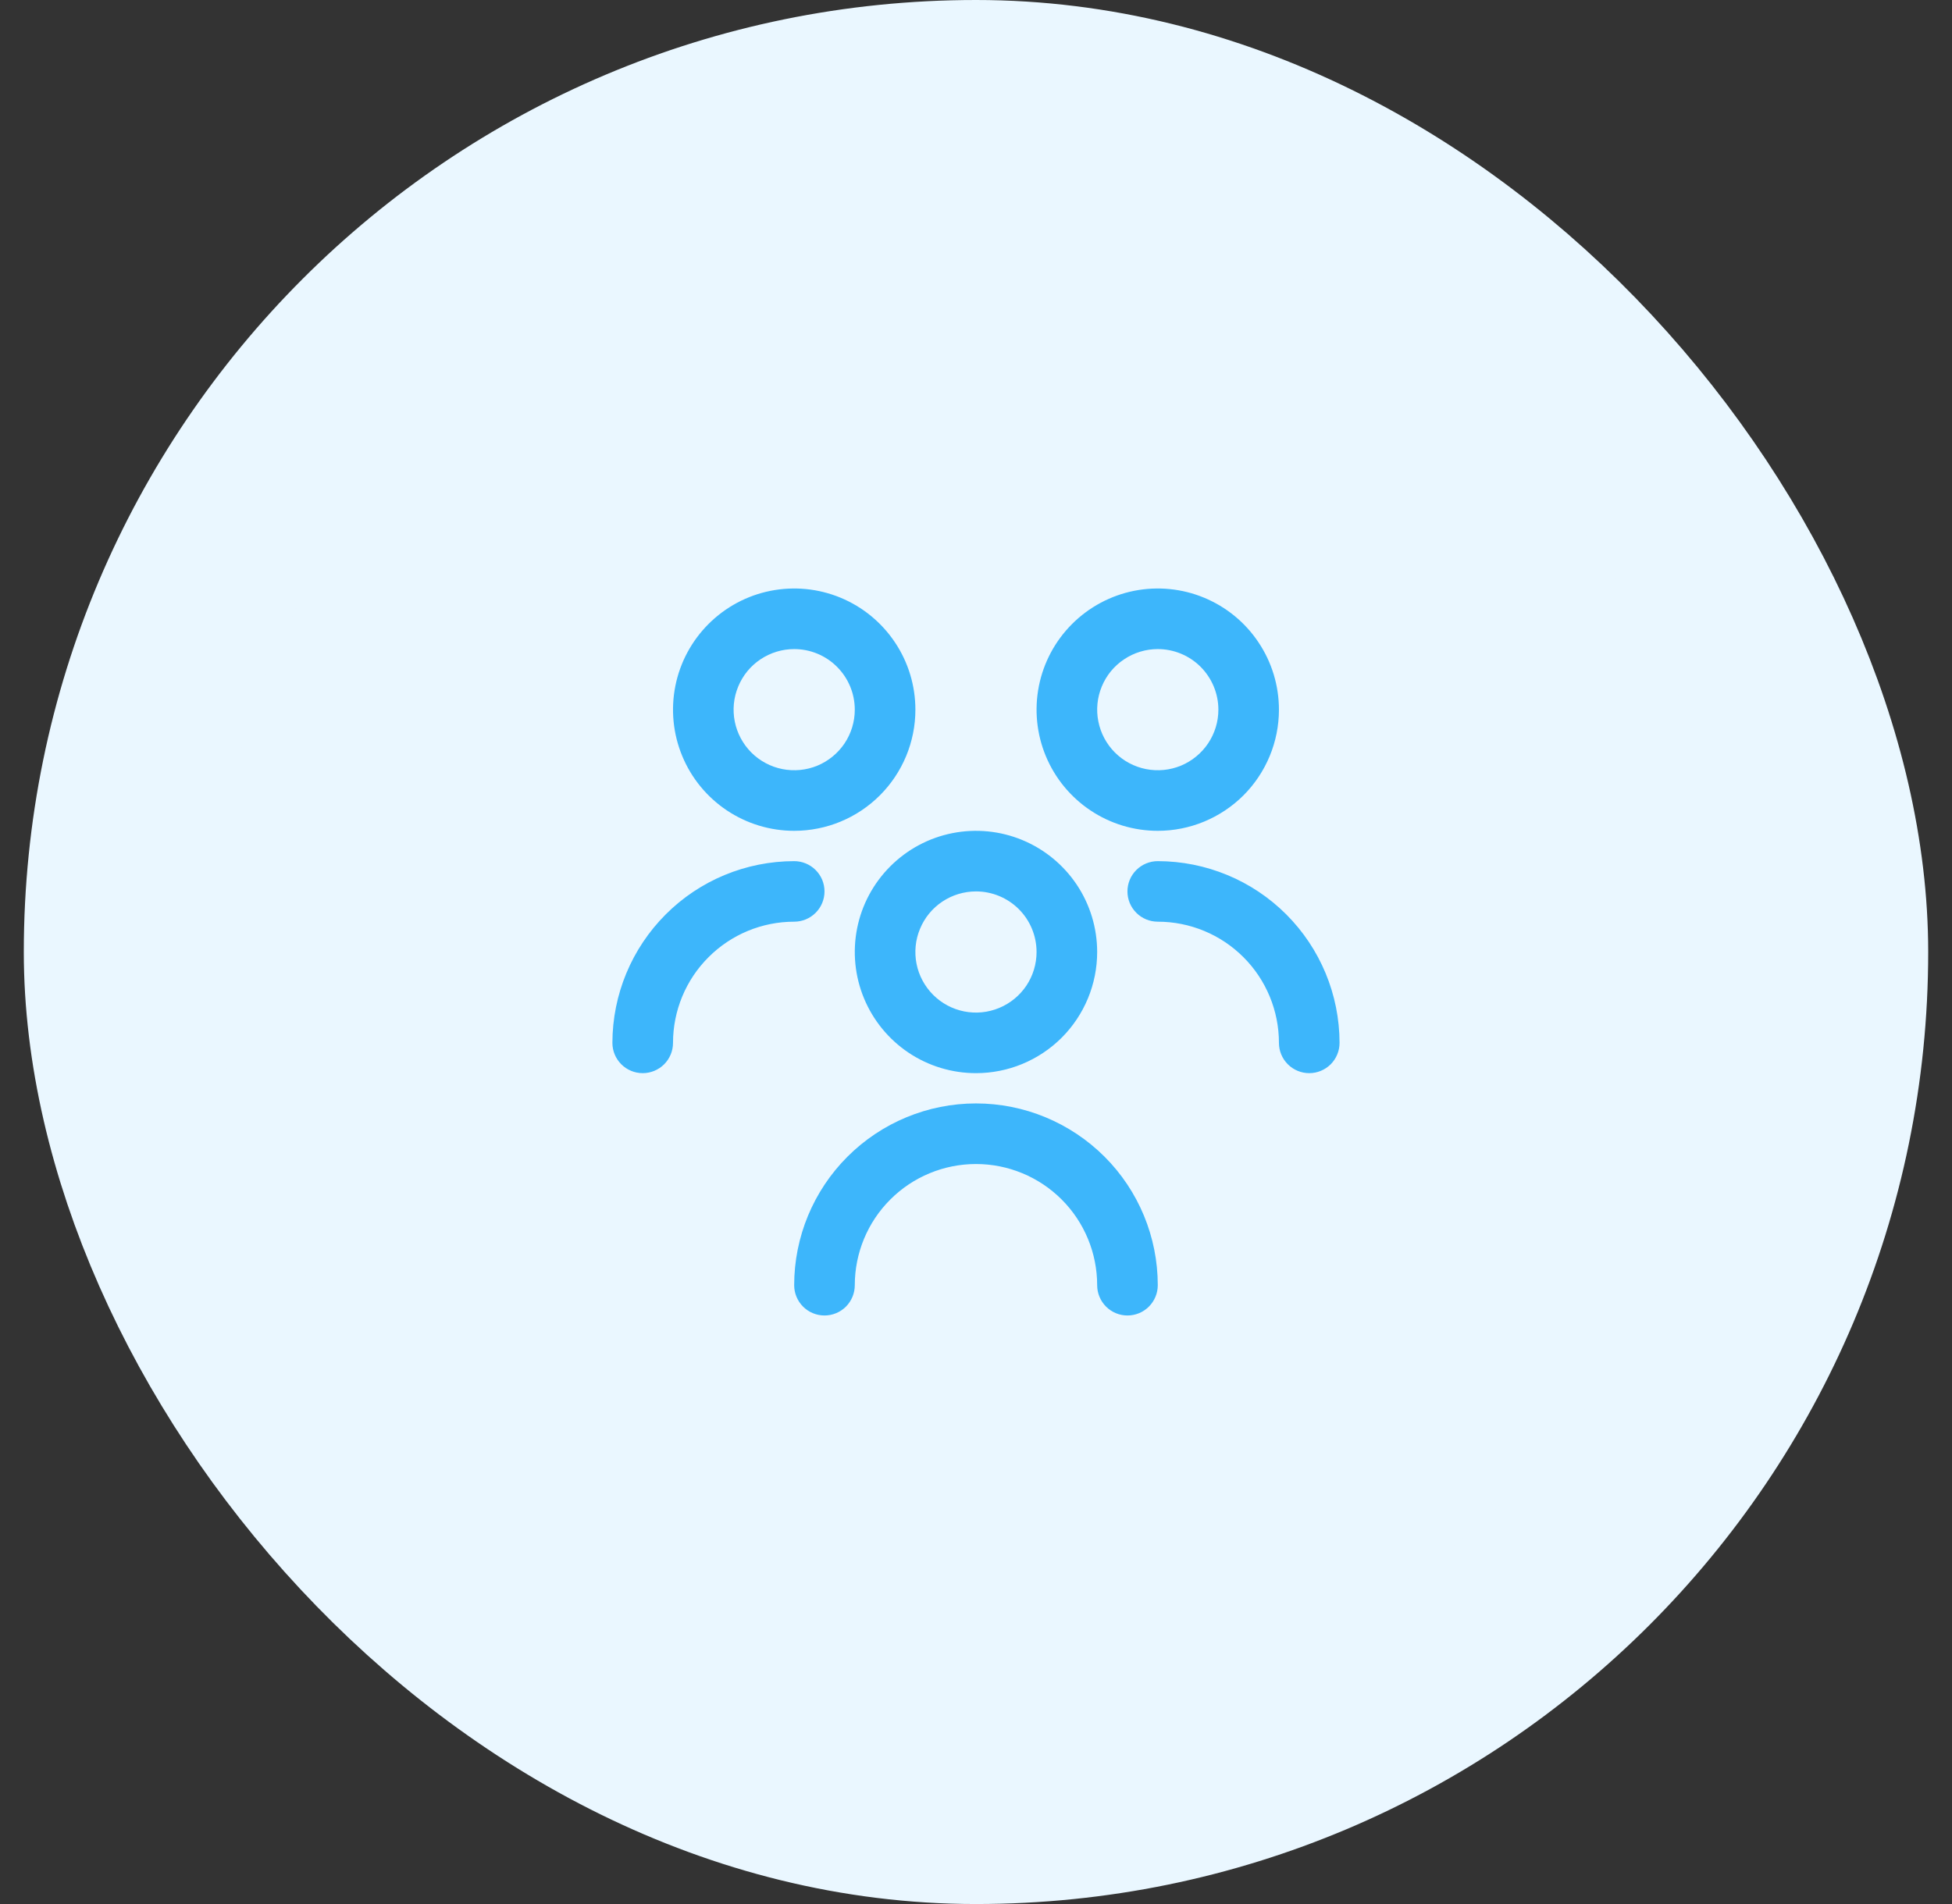 <svg width="41" height="40" viewBox="0 0 41 40" fill="none" xmlns="http://www.w3.org/2000/svg">
<rect x="0" y="0" width="41" height="40" fill="#333333" stroke="none"/>
<rect x="2.5" y="2" width="36" height="36" rx="18" fill="#EAF7FF"/>
<rect x="2.5" y="2" width="36" height="36" rx="18" stroke="#EAF7FF" stroke-width="4"/>
<path d="M20.5 22.545C19.996 22.545 19.504 22.396 19.085 22.116C18.667 21.836 18.341 21.439 18.148 20.974C17.955 20.509 17.905 19.997 18.003 19.503C18.101 19.009 18.344 18.556 18.7 18.2C19.056 17.844 19.509 17.601 20.003 17.503C20.497 17.405 21.009 17.455 21.474 17.648C21.939 17.841 22.336 18.167 22.616 18.585C22.896 19.004 23.045 19.496 23.045 20C23.045 20.675 22.777 21.322 22.3 21.8C21.822 22.277 21.175 22.545 20.5 22.545ZM20.5 18.727C20.248 18.727 20.002 18.802 19.793 18.941C19.583 19.081 19.42 19.28 19.324 19.513C19.227 19.745 19.202 20.001 19.251 20.248C19.3 20.495 19.422 20.722 19.6 20.9C19.778 21.078 20.005 21.199 20.251 21.248C20.498 21.297 20.754 21.272 20.987 21.175C21.219 21.079 21.418 20.916 21.558 20.707C21.698 20.497 21.772 20.251 21.772 20C21.772 19.662 21.638 19.338 21.4 19.1C21.161 18.861 20.837 18.727 20.5 18.727ZM24.318 27C24.318 25.987 23.916 25.016 23.2 24.3C22.483 23.584 21.512 23.181 20.5 23.181C19.487 23.181 18.516 23.584 17.8 24.3C17.084 25.016 16.681 25.987 16.681 27C16.681 27.168 16.748 27.33 16.868 27.45C16.987 27.569 17.149 27.636 17.318 27.636C17.487 27.636 17.648 27.569 17.768 27.45C17.887 27.33 17.954 27.168 17.954 27C17.954 26.325 18.222 25.677 18.7 25.2C19.177 24.722 19.825 24.454 20.5 24.454C21.175 24.454 21.822 24.722 22.3 25.2C22.777 25.677 23.045 26.325 23.045 27C23.045 27.168 23.112 27.33 23.232 27.45C23.351 27.569 23.513 27.636 23.681 27.636C23.85 27.636 24.012 27.569 24.131 27.45C24.251 27.33 24.318 27.168 24.318 27ZM24.318 17.454C23.814 17.454 23.322 17.305 22.904 17.025C22.485 16.745 22.159 16.348 21.966 15.883C21.773 15.418 21.723 14.906 21.821 14.412C21.919 13.918 22.162 13.465 22.518 13.109C22.874 12.753 23.328 12.51 23.821 12.412C24.315 12.314 24.827 12.364 25.292 12.557C25.757 12.75 26.155 13.076 26.434 13.495C26.714 13.913 26.863 14.405 26.863 14.909C26.863 15.584 26.595 16.231 26.118 16.709C25.64 17.186 24.993 17.454 24.318 17.454ZM24.318 13.636C24.066 13.636 23.82 13.711 23.611 13.851C23.401 13.99 23.238 14.189 23.142 14.422C23.046 14.654 23.02 14.91 23.07 15.157C23.119 15.404 23.24 15.631 23.418 15.809C23.596 15.987 23.823 16.108 24.07 16.157C24.316 16.206 24.572 16.181 24.805 16.085C25.037 15.988 25.236 15.825 25.376 15.616C25.516 15.406 25.591 15.161 25.591 14.909C25.591 14.571 25.456 14.248 25.218 14.009C24.979 13.77 24.655 13.636 24.318 13.636ZM28.136 21.909C28.135 20.896 27.732 19.926 27.017 19.21C26.301 18.494 25.33 18.092 24.318 18.091C24.149 18.091 23.987 18.158 23.868 18.277C23.748 18.396 23.681 18.558 23.681 18.727C23.681 18.896 23.748 19.058 23.868 19.177C23.987 19.296 24.149 19.363 24.318 19.363C24.993 19.363 25.64 19.631 26.118 20.109C26.595 20.586 26.863 21.234 26.863 21.909C26.863 22.078 26.93 22.239 27.05 22.359C27.169 22.478 27.331 22.545 27.5 22.545C27.668 22.545 27.83 22.478 27.95 22.359C28.069 22.239 28.136 22.078 28.136 21.909ZM16.681 17.454C16.178 17.454 15.686 17.305 15.267 17.025C14.849 16.745 14.522 16.348 14.33 15.883C14.137 15.418 14.087 14.906 14.185 14.412C14.283 13.918 14.526 13.465 14.882 13.109C15.238 12.753 15.691 12.51 16.185 12.412C16.679 12.314 17.19 12.364 17.656 12.557C18.121 12.75 18.518 13.076 18.798 13.495C19.078 13.913 19.227 14.405 19.227 14.909C19.227 15.584 18.959 16.231 18.481 16.709C18.004 17.186 17.357 17.454 16.681 17.454ZM16.681 13.636C16.43 13.636 16.184 13.711 15.974 13.851C15.765 13.99 15.602 14.189 15.506 14.422C15.409 14.654 15.384 14.91 15.433 15.157C15.482 15.404 15.604 15.631 15.781 15.809C15.96 15.987 16.186 16.108 16.433 16.157C16.68 16.206 16.936 16.181 17.169 16.085C17.401 15.988 17.6 15.825 17.74 15.616C17.88 15.406 17.954 15.161 17.954 14.909C17.954 14.571 17.82 14.248 17.581 14.009C17.343 13.77 17.019 13.636 16.681 13.636ZM14.136 21.909C14.136 21.234 14.404 20.586 14.882 20.109C15.359 19.631 16.006 19.363 16.681 19.363C16.85 19.363 17.012 19.296 17.131 19.177C17.251 19.058 17.318 18.896 17.318 18.727C17.318 18.558 17.251 18.396 17.131 18.277C17.012 18.158 16.85 18.091 16.681 18.091C15.669 18.092 14.698 18.494 13.983 19.21C13.267 19.926 12.864 20.896 12.863 21.909C12.863 22.078 12.93 22.239 13.05 22.359C13.169 22.478 13.331 22.545 13.5 22.545C13.668 22.545 13.83 22.478 13.95 22.359C14.069 22.239 14.136 22.078 14.136 21.909Z" fill="#3DB6FB"/>
</svg>
